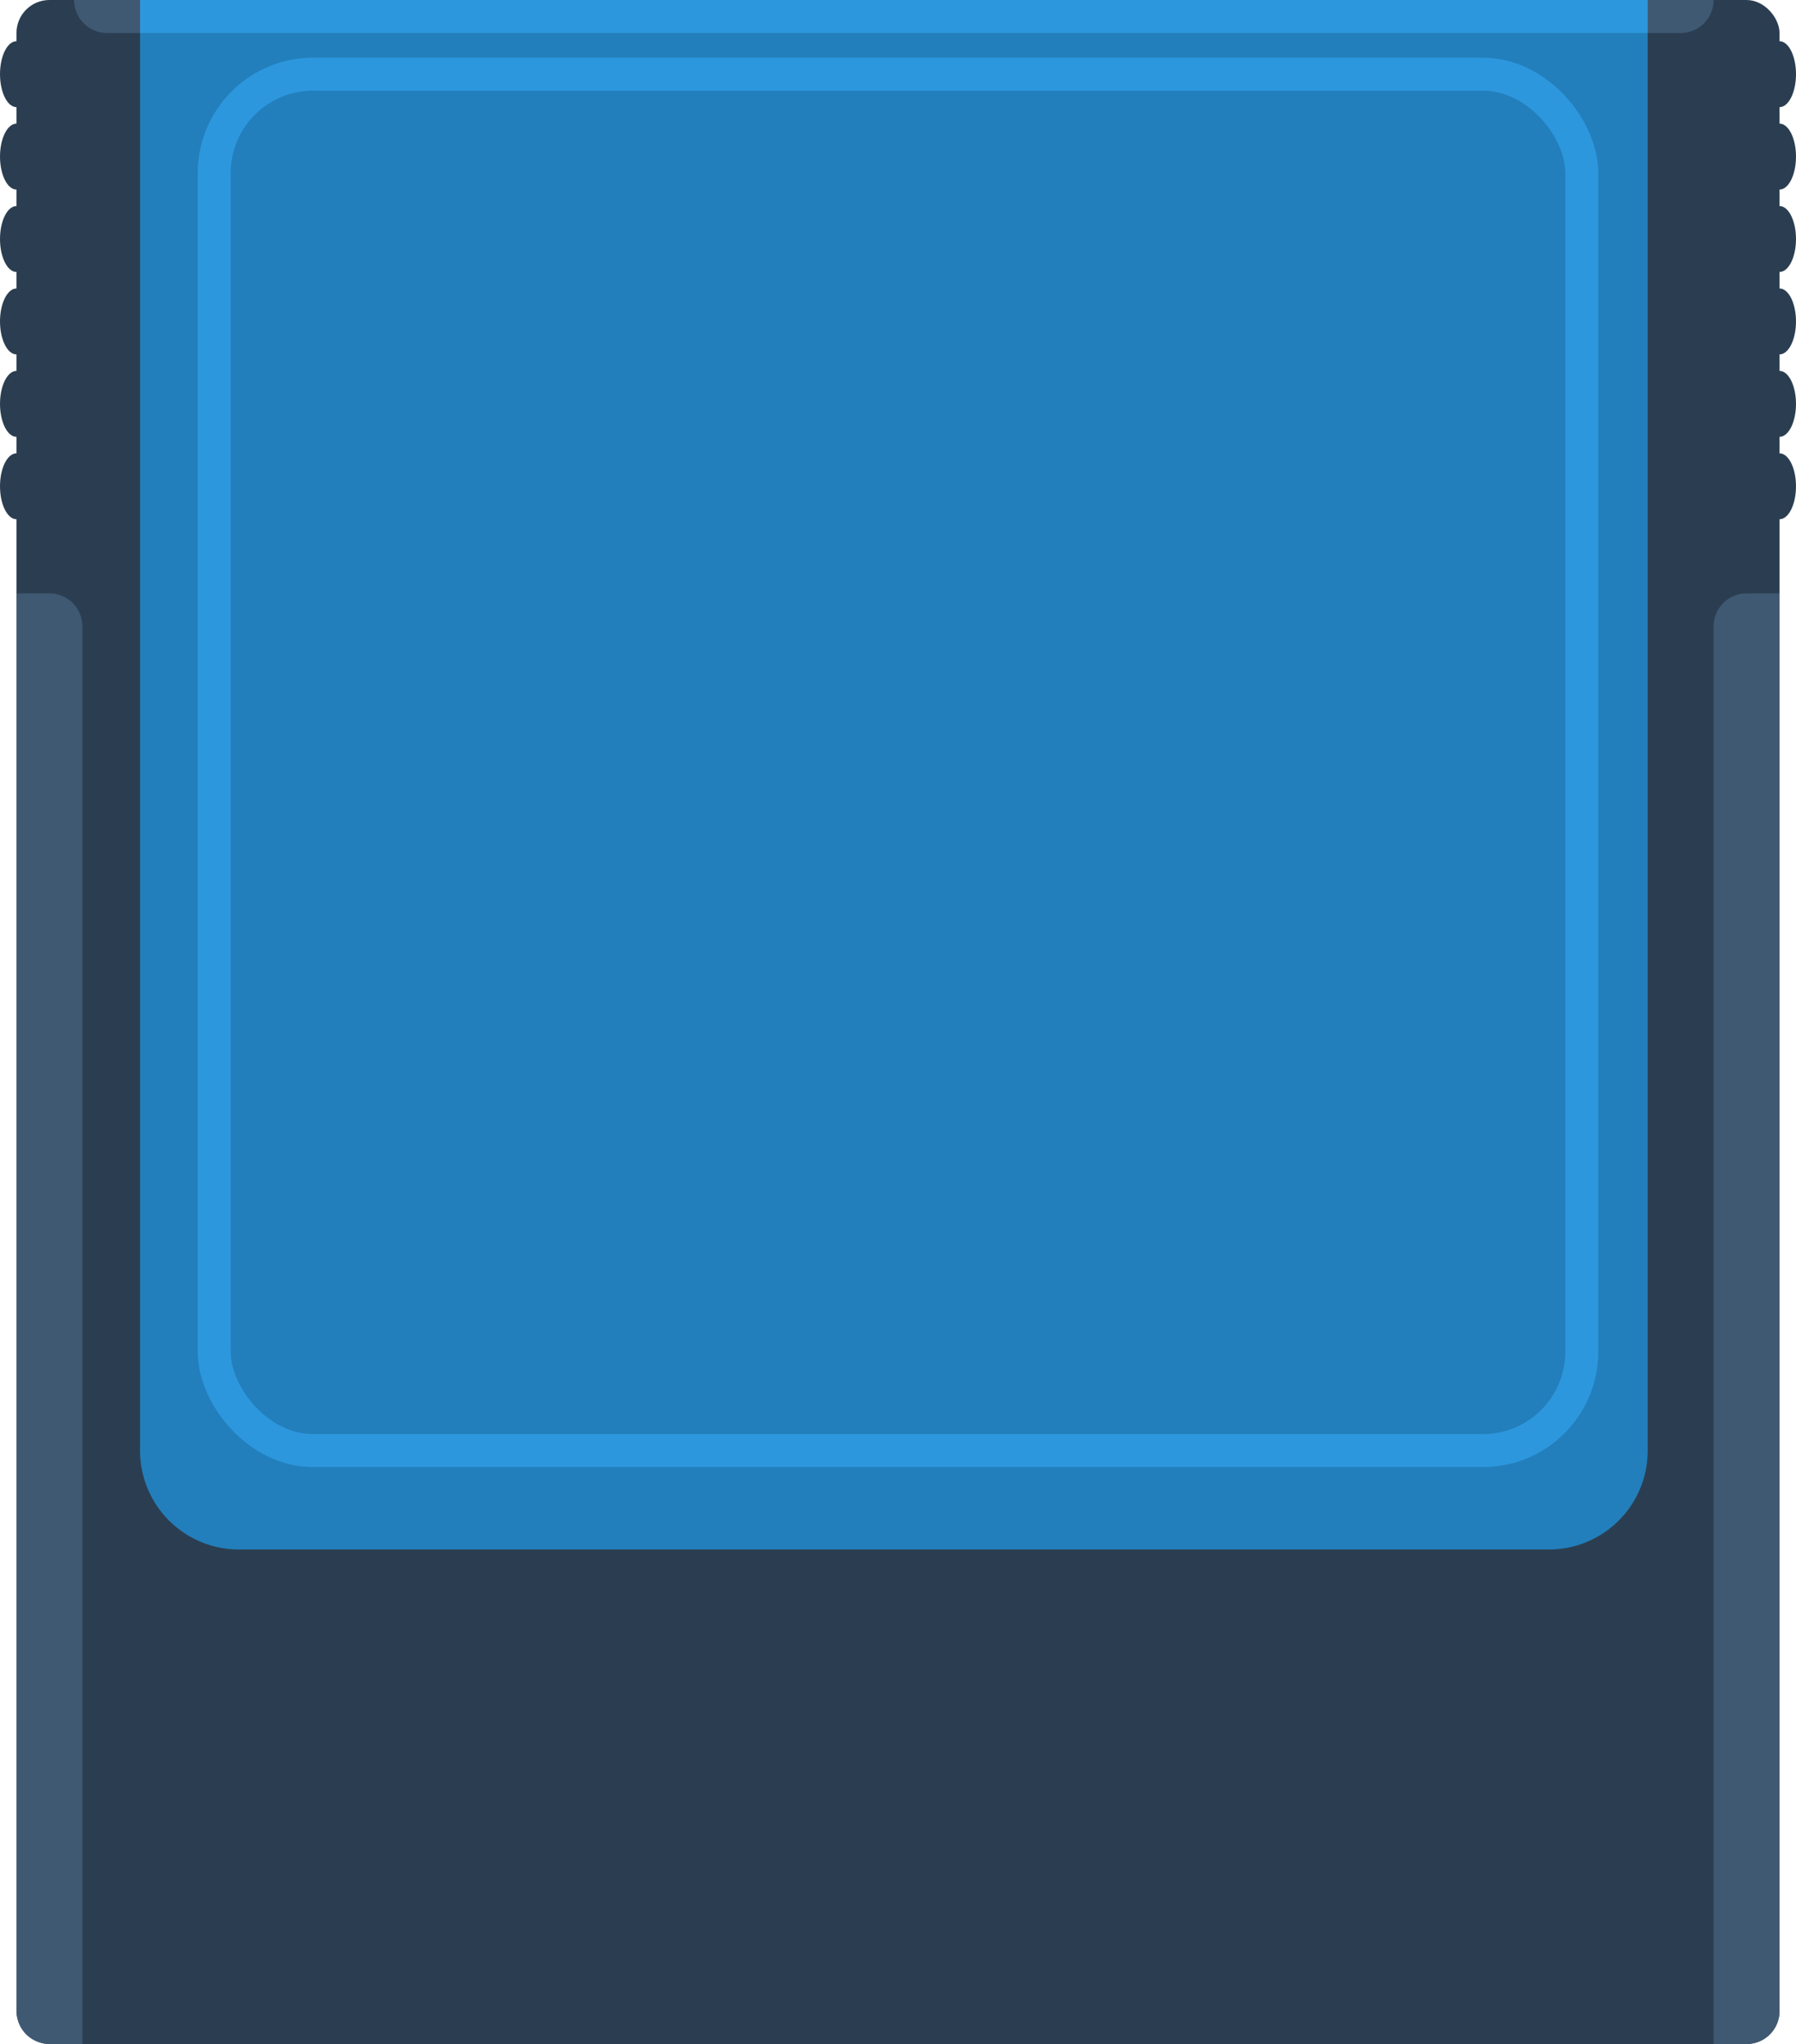 <svg id="png_Coleco_-_ColecoVision-content.svg_src_Coleco_-_ColecoVision-content.svg" data-name="png/Coleco - ColecoVision-content.svg, src/Coleco - ColecoVision-content.svg" xmlns="http://www.w3.org/2000/svg" width="218" height="248" viewBox="0 0 218 248">
  <defs>
    <style>
      .cls-1, .cls-4 {
        fill: #2b3e51;
      }

      .cls-2 {
        fill: #227fbb;
      }

      .cls-3 {
        fill: none;
        stroke: #2d97de;
        stroke-width: 4px;
      }

      .cls-4 {
        fill-rule: evenodd;
      }

      .cls-5 {
        fill: #405973;
      }

      .cls-6 {
        fill: #2d97de;
      }
    </style>
  </defs>
  <rect id="Rounded_Rectangle_5" data-name="Rounded Rectangle 5" class="cls-1" x="2" width="214" height="248" rx="4" ry="4"/>
  <rect id="Rounded_Rectangle_5-2" data-name="Rounded Rectangle 5" class="cls-1" x="2" y="4" width="214" height="18" rx="9" ry="9"/>
  <path id="Rounded_Rectangle_5-3" data-name="Rounded Rectangle 5" class="cls-2" d="M17,0H200a0,0,0,0,1,0,0V176a12,12,0,0,1-12,12H29a12,12,0,0,1-12-12V0A0,0,0,0,1,17,0Z"/>
  <rect id="Rounded_Rectangle_12" data-name="Rounded Rectangle 12" class="cls-3" x="26" y="9" width="166" height="167" rx="12" ry="12"/>
  <path class="cls-4" d="M235,9c1.1,0,2,1.791,2,4s-0.9,4-2,4-2-1.791-2-4S233.9,9,235,9Zm0,10c1.1,0,2,1.791,2,4s-0.9,4-2,4-2-1.791-2-4S233.9,19,235,19Zm0,10c1.1,0,2,1.791,2,4s-0.9,4-2,4-2-1.791-2-4S233.9,29,235,29Zm0,10c1.1,0,2,1.791,2,4s-0.9,4-2,4-2-1.791-2-4S233.9,39,235,39Zm0,10c1.1,0,2,1.791,2,4s-0.9,4-2,4-2-1.791-2-4S233.9,49,235,49Zm0,10c1.1,0,2,1.791,2,4s-0.9,4-2,4-2-1.791-2-4S233.9,59,235,59Z" transform="translate(-19 -4)"/>
  <path class="cls-4" d="M21,9c1.1,0,2,1.791,2,4s-0.9,4-2,4-2-1.791-2-4S19.9,9,21,9Zm0,10c1.1,0,2,1.791,2,4s-0.9,4-2,4-2-1.791-2-4S19.9,19,21,19Zm0,10c1.1,0,2,1.791,2,4s-0.9,4-2,4-2-1.791-2-4S19.9,29,21,29Zm0,10c1.1,0,2,1.791,2,4s-0.9,4-2,4-2-1.791-2-4S19.9,39,21,39Zm0,10c1.1,0,2,1.791,2,4s-0.9,4-2,4-2-1.791-2-4S19.9,49,21,49Zm0,10c1.1,0,2,1.791,2,4s-0.9,4-2,4-2-1.791-2-4S19.9,59,21,59Z" transform="translate(-19 -4)"/>
  <path id="Rounded_Rectangle_13" data-name="Rounded Rectangle 13" class="cls-5" d="M212,72h4a0,0,0,0,1,0,0V244a4,4,0,0,1-4,4h-4a0,0,0,0,1,0,0V76A4,4,0,0,1,212,72Z"/>
  <path id="Rounded_Rectangle_13-2" data-name="Rounded Rectangle 13" class="cls-5" d="M2,72H6a4,4,0,0,1,4,4V248a0,0,0,0,1,0,0H6a4,4,0,0,1-4-4V72A0,0,0,0,1,2,72Z"/>
  <path id="Rounded_Rectangle_13-3" data-name="Rounded Rectangle 13" class="cls-5" d="M200,0h8a0,0,0,0,1,0,0V0a4,4,0,0,1-4,4h-4a0,0,0,0,1,0,0V0A0,0,0,0,1,200,0Z"/>
  <path id="Rounded_Rectangle_13-4" data-name="Rounded Rectangle 13" class="cls-5" d="M9,0h8a0,0,0,0,1,0,0V4a0,0,0,0,1,0,0H13A4,4,0,0,1,9,0V0A0,0,0,0,1,9,0Z"/>
  <rect class="cls-6" x="17" width="183" height="4"/>
</svg>
